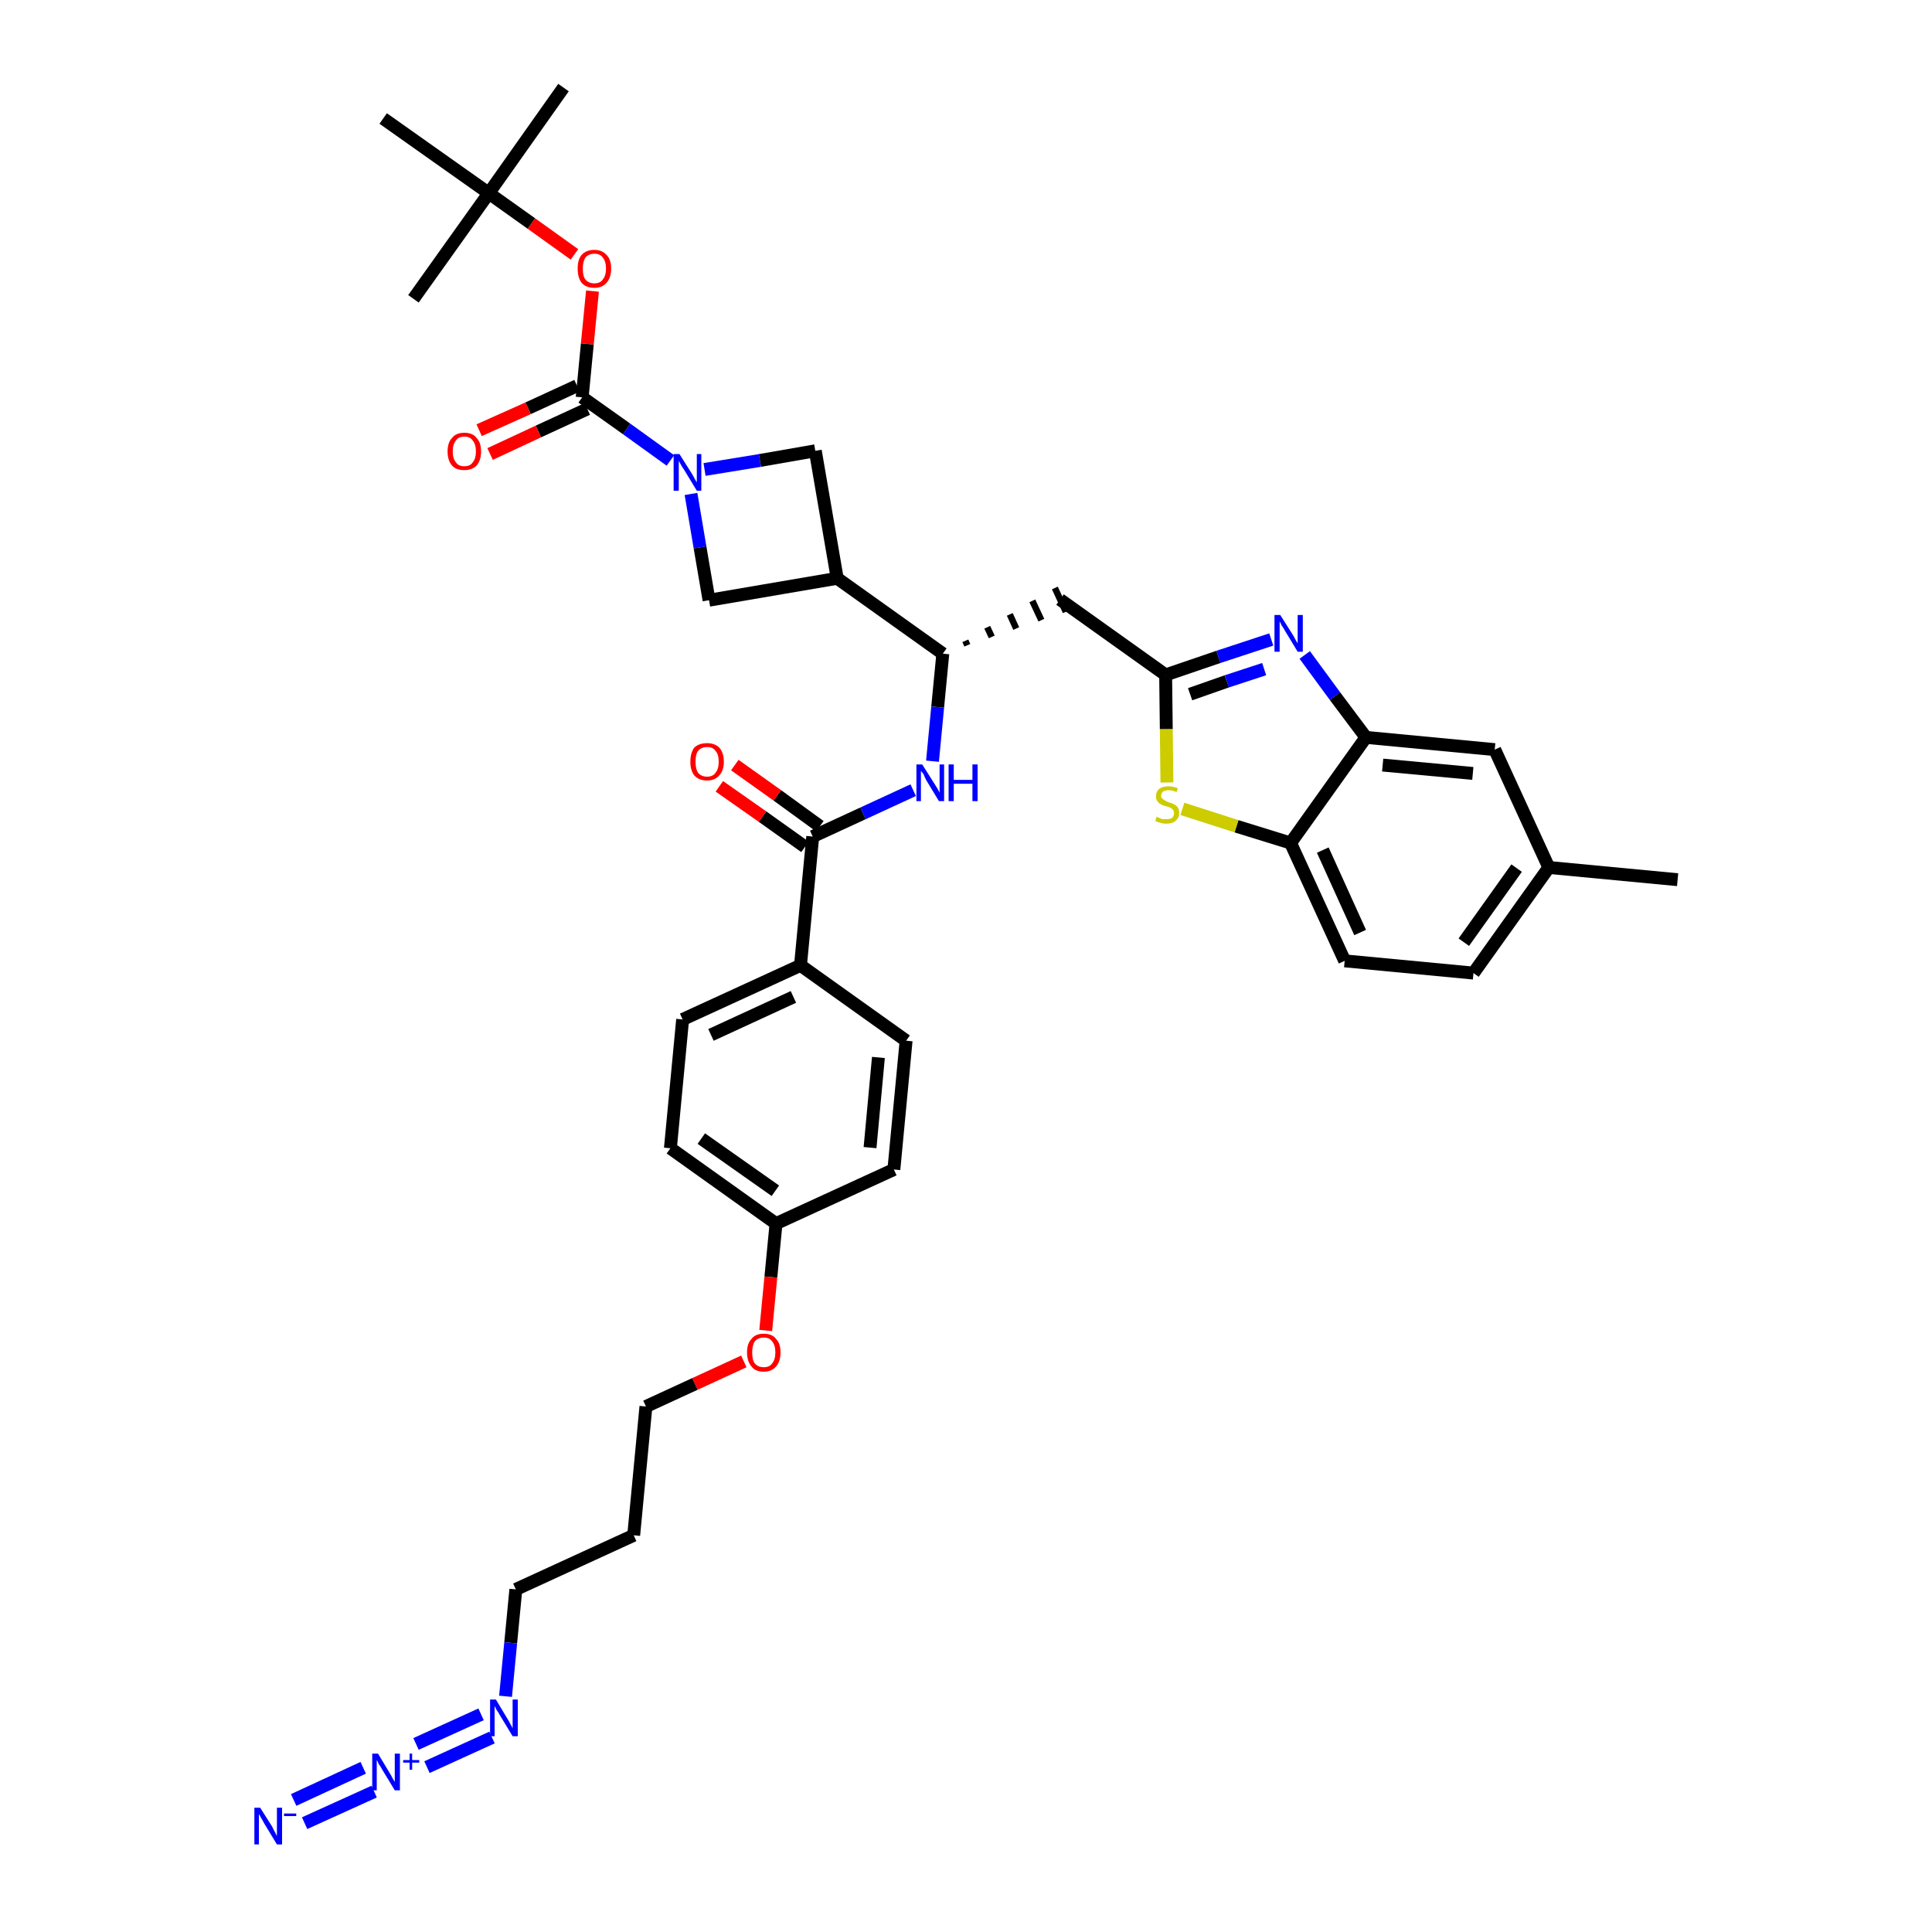 <?xml version='1.0' encoding='iso-8859-1'?>
<svg version='1.1' baseProfile='full'
              xmlns='http://www.w3.org/2000/svg'
                      xmlns:rdkit='http://www.rdkit.org/xml'
                      xmlns:xlink='http://www.w3.org/1999/xlink'
                  xml:space='preserve'
width='300px' height='300px' viewBox='0 0 300 300'>
<!-- END OF HEADER -->
<path class='bond-0 atom-0 atom-1' d='M 260.5,136.6 L 240.5,134.7' style='fill:none;fill-rule:evenodd;stroke:#000000;stroke-width:2.0px;stroke-linecap:butt;stroke-linejoin:miter;stroke-opacity:1' />
<path class='bond-1 atom-1 atom-2' d='M 240.5,134.7 L 228.8,151.1' style='fill:none;fill-rule:evenodd;stroke:#000000;stroke-width:2.0px;stroke-linecap:butt;stroke-linejoin:miter;stroke-opacity:1' />
<path class='bond-1 atom-1 atom-2' d='M 235.5,134.8 L 227.3,146.3' style='fill:none;fill-rule:evenodd;stroke:#000000;stroke-width:2.0px;stroke-linecap:butt;stroke-linejoin:miter;stroke-opacity:1' />
<path class='bond-38 atom-38 atom-1' d='M 232.1,116.4 L 240.5,134.7' style='fill:none;fill-rule:evenodd;stroke:#000000;stroke-width:2.0px;stroke-linecap:butt;stroke-linejoin:miter;stroke-opacity:1' />
<path class='bond-2 atom-2 atom-3' d='M 228.8,151.1 L 208.8,149.2' style='fill:none;fill-rule:evenodd;stroke:#000000;stroke-width:2.0px;stroke-linecap:butt;stroke-linejoin:miter;stroke-opacity:1' />
<path class='bond-3 atom-3 atom-4' d='M 208.8,149.2 L 200.4,130.9' style='fill:none;fill-rule:evenodd;stroke:#000000;stroke-width:2.0px;stroke-linecap:butt;stroke-linejoin:miter;stroke-opacity:1' />
<path class='bond-3 atom-3 atom-4' d='M 211.2,144.8 L 205.4,132.0' style='fill:none;fill-rule:evenodd;stroke:#000000;stroke-width:2.0px;stroke-linecap:butt;stroke-linejoin:miter;stroke-opacity:1' />
<path class='bond-4 atom-4 atom-5' d='M 200.4,130.9 L 192.0,128.3' style='fill:none;fill-rule:evenodd;stroke:#000000;stroke-width:2.0px;stroke-linecap:butt;stroke-linejoin:miter;stroke-opacity:1' />
<path class='bond-4 atom-4 atom-5' d='M 192.0,128.3 L 183.6,125.6' style='fill:none;fill-rule:evenodd;stroke:#CCCC00;stroke-width:2.0px;stroke-linecap:butt;stroke-linejoin:miter;stroke-opacity:1' />
<path class='bond-39 atom-37 atom-4' d='M 212.1,114.5 L 200.4,130.9' style='fill:none;fill-rule:evenodd;stroke:#000000;stroke-width:2.0px;stroke-linecap:butt;stroke-linejoin:miter;stroke-opacity:1' />
<path class='bond-5 atom-5 atom-6' d='M 181.2,121.5 L 181.1,113.2' style='fill:none;fill-rule:evenodd;stroke:#CCCC00;stroke-width:2.0px;stroke-linecap:butt;stroke-linejoin:miter;stroke-opacity:1' />
<path class='bond-5 atom-5 atom-6' d='M 181.1,113.2 L 181.0,104.8' style='fill:none;fill-rule:evenodd;stroke:#000000;stroke-width:2.0px;stroke-linecap:butt;stroke-linejoin:miter;stroke-opacity:1' />
<path class='bond-6 atom-6 atom-7' d='M 181.0,104.8 L 164.6,93.1' style='fill:none;fill-rule:evenodd;stroke:#000000;stroke-width:2.0px;stroke-linecap:butt;stroke-linejoin:miter;stroke-opacity:1' />
<path class='bond-35 atom-6 atom-36' d='M 181.0,104.8 L 189.2,102.0' style='fill:none;fill-rule:evenodd;stroke:#000000;stroke-width:2.0px;stroke-linecap:butt;stroke-linejoin:miter;stroke-opacity:1' />
<path class='bond-35 atom-6 atom-36' d='M 189.2,102.0 L 197.4,99.3' style='fill:none;fill-rule:evenodd;stroke:#0000FF;stroke-width:2.0px;stroke-linecap:butt;stroke-linejoin:miter;stroke-opacity:1' />
<path class='bond-35 atom-6 atom-36' d='M 184.8,107.8 L 190.5,105.8' style='fill:none;fill-rule:evenodd;stroke:#000000;stroke-width:2.0px;stroke-linecap:butt;stroke-linejoin:miter;stroke-opacity:1' />
<path class='bond-35 atom-6 atom-36' d='M 190.5,105.8 L 196.3,103.9' style='fill:none;fill-rule:evenodd;stroke:#0000FF;stroke-width:2.0px;stroke-linecap:butt;stroke-linejoin:miter;stroke-opacity:1' />
<path class='bond-7 atom-8 atom-7' d='M 150.2,100.2 L 149.9,99.5' style='fill:none;fill-rule:evenodd;stroke:#000000;stroke-width:1.0px;stroke-linecap:butt;stroke-linejoin:miter;stroke-opacity:1' />
<path class='bond-7 atom-8 atom-7' d='M 154.0,98.9 L 153.3,97.4' style='fill:none;fill-rule:evenodd;stroke:#000000;stroke-width:1.0px;stroke-linecap:butt;stroke-linejoin:miter;stroke-opacity:1' />
<path class='bond-7 atom-8 atom-7' d='M 157.8,97.6 L 156.8,95.4' style='fill:none;fill-rule:evenodd;stroke:#000000;stroke-width:1.0px;stroke-linecap:butt;stroke-linejoin:miter;stroke-opacity:1' />
<path class='bond-7 atom-8 atom-7' d='M 161.7,96.3 L 160.3,93.3' style='fill:none;fill-rule:evenodd;stroke:#000000;stroke-width:1.0px;stroke-linecap:butt;stroke-linejoin:miter;stroke-opacity:1' />
<path class='bond-7 atom-8 atom-7' d='M 165.5,95.0 L 163.8,91.3' style='fill:none;fill-rule:evenodd;stroke:#000000;stroke-width:1.0px;stroke-linecap:butt;stroke-linejoin:miter;stroke-opacity:1' />
<path class='bond-8 atom-8 atom-9' d='M 146.4,101.5 L 145.6,109.8' style='fill:none;fill-rule:evenodd;stroke:#000000;stroke-width:2.0px;stroke-linecap:butt;stroke-linejoin:miter;stroke-opacity:1' />
<path class='bond-8 atom-8 atom-9' d='M 145.6,109.8 L 144.8,118.2' style='fill:none;fill-rule:evenodd;stroke:#0000FF;stroke-width:2.0px;stroke-linecap:butt;stroke-linejoin:miter;stroke-opacity:1' />
<path class='bond-24 atom-8 atom-25' d='M 146.4,101.5 L 130.0,89.8' style='fill:none;fill-rule:evenodd;stroke:#000000;stroke-width:2.0px;stroke-linecap:butt;stroke-linejoin:miter;stroke-opacity:1' />
<path class='bond-9 atom-9 atom-10' d='M 141.8,122.7 L 134.0,126.3' style='fill:none;fill-rule:evenodd;stroke:#0000FF;stroke-width:2.0px;stroke-linecap:butt;stroke-linejoin:miter;stroke-opacity:1' />
<path class='bond-9 atom-9 atom-10' d='M 134.0,126.3 L 126.2,129.9' style='fill:none;fill-rule:evenodd;stroke:#000000;stroke-width:2.0px;stroke-linecap:butt;stroke-linejoin:miter;stroke-opacity:1' />
<path class='bond-10 atom-10 atom-11' d='M 127.3,128.3 L 120.7,123.5' style='fill:none;fill-rule:evenodd;stroke:#000000;stroke-width:2.0px;stroke-linecap:butt;stroke-linejoin:miter;stroke-opacity:1' />
<path class='bond-10 atom-10 atom-11' d='M 120.7,123.5 L 114.1,118.8' style='fill:none;fill-rule:evenodd;stroke:#FF0000;stroke-width:2.0px;stroke-linecap:butt;stroke-linejoin:miter;stroke-opacity:1' />
<path class='bond-10 atom-10 atom-11' d='M 125.0,131.5 L 118.4,126.8' style='fill:none;fill-rule:evenodd;stroke:#000000;stroke-width:2.0px;stroke-linecap:butt;stroke-linejoin:miter;stroke-opacity:1' />
<path class='bond-10 atom-10 atom-11' d='M 118.4,126.8 L 111.7,122.1' style='fill:none;fill-rule:evenodd;stroke:#FF0000;stroke-width:2.0px;stroke-linecap:butt;stroke-linejoin:miter;stroke-opacity:1' />
<path class='bond-11 atom-10 atom-12' d='M 126.2,129.9 L 124.3,149.9' style='fill:none;fill-rule:evenodd;stroke:#000000;stroke-width:2.0px;stroke-linecap:butt;stroke-linejoin:miter;stroke-opacity:1' />
<path class='bond-12 atom-12 atom-13' d='M 124.3,149.9 L 106.0,158.3' style='fill:none;fill-rule:evenodd;stroke:#000000;stroke-width:2.0px;stroke-linecap:butt;stroke-linejoin:miter;stroke-opacity:1' />
<path class='bond-12 atom-12 atom-13' d='M 123.2,154.8 L 110.4,160.7' style='fill:none;fill-rule:evenodd;stroke:#000000;stroke-width:2.0px;stroke-linecap:butt;stroke-linejoin:miter;stroke-opacity:1' />
<path class='bond-40 atom-24 atom-12' d='M 140.7,161.6 L 124.3,149.9' style='fill:none;fill-rule:evenodd;stroke:#000000;stroke-width:2.0px;stroke-linecap:butt;stroke-linejoin:miter;stroke-opacity:1' />
<path class='bond-13 atom-13 atom-14' d='M 106.0,158.3 L 104.1,178.3' style='fill:none;fill-rule:evenodd;stroke:#000000;stroke-width:2.0px;stroke-linecap:butt;stroke-linejoin:miter;stroke-opacity:1' />
<path class='bond-14 atom-14 atom-15' d='M 104.1,178.3 L 120.5,190.0' style='fill:none;fill-rule:evenodd;stroke:#000000;stroke-width:2.0px;stroke-linecap:butt;stroke-linejoin:miter;stroke-opacity:1' />
<path class='bond-14 atom-14 atom-15' d='M 108.9,176.8 L 120.4,184.9' style='fill:none;fill-rule:evenodd;stroke:#000000;stroke-width:2.0px;stroke-linecap:butt;stroke-linejoin:miter;stroke-opacity:1' />
<path class='bond-15 atom-15 atom-16' d='M 120.5,190.0 L 119.7,198.3' style='fill:none;fill-rule:evenodd;stroke:#000000;stroke-width:2.0px;stroke-linecap:butt;stroke-linejoin:miter;stroke-opacity:1' />
<path class='bond-15 atom-15 atom-16' d='M 119.7,198.3 L 118.9,206.6' style='fill:none;fill-rule:evenodd;stroke:#FF0000;stroke-width:2.0px;stroke-linecap:butt;stroke-linejoin:miter;stroke-opacity:1' />
<path class='bond-22 atom-15 atom-23' d='M 120.5,190.0 L 138.8,181.6' style='fill:none;fill-rule:evenodd;stroke:#000000;stroke-width:2.0px;stroke-linecap:butt;stroke-linejoin:miter;stroke-opacity:1' />
<path class='bond-16 atom-16 atom-17' d='M 115.5,211.4 L 107.9,214.9' style='fill:none;fill-rule:evenodd;stroke:#FF0000;stroke-width:2.0px;stroke-linecap:butt;stroke-linejoin:miter;stroke-opacity:1' />
<path class='bond-16 atom-16 atom-17' d='M 107.9,214.9 L 100.3,218.4' style='fill:none;fill-rule:evenodd;stroke:#000000;stroke-width:2.0px;stroke-linecap:butt;stroke-linejoin:miter;stroke-opacity:1' />
<path class='bond-17 atom-17 atom-18' d='M 100.3,218.4 L 98.4,238.4' style='fill:none;fill-rule:evenodd;stroke:#000000;stroke-width:2.0px;stroke-linecap:butt;stroke-linejoin:miter;stroke-opacity:1' />
<path class='bond-18 atom-18 atom-19' d='M 98.4,238.4 L 80.1,246.8' style='fill:none;fill-rule:evenodd;stroke:#000000;stroke-width:2.0px;stroke-linecap:butt;stroke-linejoin:miter;stroke-opacity:1' />
<path class='bond-19 atom-19 atom-20' d='M 80.1,246.8 L 79.3,255.1' style='fill:none;fill-rule:evenodd;stroke:#000000;stroke-width:2.0px;stroke-linecap:butt;stroke-linejoin:miter;stroke-opacity:1' />
<path class='bond-19 atom-19 atom-20' d='M 79.3,255.1 L 78.5,263.4' style='fill:none;fill-rule:evenodd;stroke:#0000FF;stroke-width:2.0px;stroke-linecap:butt;stroke-linejoin:miter;stroke-opacity:1' />
<path class='bond-20 atom-20 atom-21' d='M 74.7,266.2 L 64.6,270.8' style='fill:none;fill-rule:evenodd;stroke:#0000FF;stroke-width:2.0px;stroke-linecap:butt;stroke-linejoin:miter;stroke-opacity:1' />
<path class='bond-20 atom-20 atom-21' d='M 76.4,269.8 L 66.3,274.4' style='fill:none;fill-rule:evenodd;stroke:#0000FF;stroke-width:2.0px;stroke-linecap:butt;stroke-linejoin:miter;stroke-opacity:1' />
<path class='bond-21 atom-21 atom-22' d='M 56.4,274.5 L 45.6,279.5' style='fill:none;fill-rule:evenodd;stroke:#0000FF;stroke-width:2.0px;stroke-linecap:butt;stroke-linejoin:miter;stroke-opacity:1' />
<path class='bond-21 atom-21 atom-22' d='M 58.1,278.2 L 47.3,283.1' style='fill:none;fill-rule:evenodd;stroke:#0000FF;stroke-width:2.0px;stroke-linecap:butt;stroke-linejoin:miter;stroke-opacity:1' />
<path class='bond-23 atom-23 atom-24' d='M 138.8,181.6 L 140.7,161.6' style='fill:none;fill-rule:evenodd;stroke:#000000;stroke-width:2.0px;stroke-linecap:butt;stroke-linejoin:miter;stroke-opacity:1' />
<path class='bond-23 atom-23 atom-24' d='M 135.1,178.2 L 136.4,164.2' style='fill:none;fill-rule:evenodd;stroke:#000000;stroke-width:2.0px;stroke-linecap:butt;stroke-linejoin:miter;stroke-opacity:1' />
<path class='bond-25 atom-25 atom-26' d='M 130.0,89.8 L 126.6,70.0' style='fill:none;fill-rule:evenodd;stroke:#000000;stroke-width:2.0px;stroke-linecap:butt;stroke-linejoin:miter;stroke-opacity:1' />
<path class='bond-41 atom-35 atom-25' d='M 110.1,93.2 L 130.0,89.8' style='fill:none;fill-rule:evenodd;stroke:#000000;stroke-width:2.0px;stroke-linecap:butt;stroke-linejoin:miter;stroke-opacity:1' />
<path class='bond-26 atom-26 atom-27' d='M 126.6,70.0 L 118.0,71.5' style='fill:none;fill-rule:evenodd;stroke:#000000;stroke-width:2.0px;stroke-linecap:butt;stroke-linejoin:miter;stroke-opacity:1' />
<path class='bond-26 atom-26 atom-27' d='M 118.0,71.5 L 109.4,72.9' style='fill:none;fill-rule:evenodd;stroke:#0000FF;stroke-width:2.0px;stroke-linecap:butt;stroke-linejoin:miter;stroke-opacity:1' />
<path class='bond-27 atom-27 atom-28' d='M 104.1,71.5 L 97.3,66.6' style='fill:none;fill-rule:evenodd;stroke:#0000FF;stroke-width:2.0px;stroke-linecap:butt;stroke-linejoin:miter;stroke-opacity:1' />
<path class='bond-27 atom-27 atom-28' d='M 97.3,66.6 L 90.4,61.7' style='fill:none;fill-rule:evenodd;stroke:#000000;stroke-width:2.0px;stroke-linecap:butt;stroke-linejoin:miter;stroke-opacity:1' />
<path class='bond-34 atom-27 atom-35' d='M 107.3,76.7 L 108.7,85.0' style='fill:none;fill-rule:evenodd;stroke:#0000FF;stroke-width:2.0px;stroke-linecap:butt;stroke-linejoin:miter;stroke-opacity:1' />
<path class='bond-34 atom-27 atom-35' d='M 108.7,85.0 L 110.1,93.2' style='fill:none;fill-rule:evenodd;stroke:#000000;stroke-width:2.0px;stroke-linecap:butt;stroke-linejoin:miter;stroke-opacity:1' />
<path class='bond-28 atom-28 atom-29' d='M 89.6,59.9 L 82.0,63.4' style='fill:none;fill-rule:evenodd;stroke:#000000;stroke-width:2.0px;stroke-linecap:butt;stroke-linejoin:miter;stroke-opacity:1' />
<path class='bond-28 atom-28 atom-29' d='M 82.0,63.4 L 74.4,66.8' style='fill:none;fill-rule:evenodd;stroke:#FF0000;stroke-width:2.0px;stroke-linecap:butt;stroke-linejoin:miter;stroke-opacity:1' />
<path class='bond-28 atom-28 atom-29' d='M 91.2,63.5 L 83.6,67.0' style='fill:none;fill-rule:evenodd;stroke:#000000;stroke-width:2.0px;stroke-linecap:butt;stroke-linejoin:miter;stroke-opacity:1' />
<path class='bond-28 atom-28 atom-29' d='M 83.6,67.0 L 76.1,70.5' style='fill:none;fill-rule:evenodd;stroke:#FF0000;stroke-width:2.0px;stroke-linecap:butt;stroke-linejoin:miter;stroke-opacity:1' />
<path class='bond-29 atom-28 atom-30' d='M 90.4,61.7 L 91.2,53.4' style='fill:none;fill-rule:evenodd;stroke:#000000;stroke-width:2.0px;stroke-linecap:butt;stroke-linejoin:miter;stroke-opacity:1' />
<path class='bond-29 atom-28 atom-30' d='M 91.2,53.4 L 92.0,45.2' style='fill:none;fill-rule:evenodd;stroke:#FF0000;stroke-width:2.0px;stroke-linecap:butt;stroke-linejoin:miter;stroke-opacity:1' />
<path class='bond-30 atom-30 atom-31' d='M 89.2,39.5 L 82.5,34.7' style='fill:none;fill-rule:evenodd;stroke:#FF0000;stroke-width:2.0px;stroke-linecap:butt;stroke-linejoin:miter;stroke-opacity:1' />
<path class='bond-30 atom-30 atom-31' d='M 82.5,34.7 L 75.9,30.0' style='fill:none;fill-rule:evenodd;stroke:#000000;stroke-width:2.0px;stroke-linecap:butt;stroke-linejoin:miter;stroke-opacity:1' />
<path class='bond-31 atom-31 atom-32' d='M 75.9,30.0 L 87.5,13.6' style='fill:none;fill-rule:evenodd;stroke:#000000;stroke-width:2.0px;stroke-linecap:butt;stroke-linejoin:miter;stroke-opacity:1' />
<path class='bond-32 atom-31 atom-33' d='M 75.9,30.0 L 64.2,46.4' style='fill:none;fill-rule:evenodd;stroke:#000000;stroke-width:2.0px;stroke-linecap:butt;stroke-linejoin:miter;stroke-opacity:1' />
<path class='bond-33 atom-31 atom-34' d='M 75.9,30.0 L 59.5,18.4' style='fill:none;fill-rule:evenodd;stroke:#000000;stroke-width:2.0px;stroke-linecap:butt;stroke-linejoin:miter;stroke-opacity:1' />
<path class='bond-36 atom-36 atom-37' d='M 202.6,101.7 L 207.3,108.1' style='fill:none;fill-rule:evenodd;stroke:#0000FF;stroke-width:2.0px;stroke-linecap:butt;stroke-linejoin:miter;stroke-opacity:1' />
<path class='bond-36 atom-36 atom-37' d='M 207.3,108.1 L 212.1,114.5' style='fill:none;fill-rule:evenodd;stroke:#000000;stroke-width:2.0px;stroke-linecap:butt;stroke-linejoin:miter;stroke-opacity:1' />
<path class='bond-37 atom-37 atom-38' d='M 212.1,114.5 L 232.1,116.4' style='fill:none;fill-rule:evenodd;stroke:#000000;stroke-width:2.0px;stroke-linecap:butt;stroke-linejoin:miter;stroke-opacity:1' />
<path class='bond-37 atom-37 atom-38' d='M 214.7,118.8 L 228.7,120.1' style='fill:none;fill-rule:evenodd;stroke:#000000;stroke-width:2.0px;stroke-linecap:butt;stroke-linejoin:miter;stroke-opacity:1' />
<path  class='atom-5' d='M 179.6 126.8
Q 179.7 126.9, 180.0 127.0
Q 180.2 127.1, 180.5 127.2
Q 180.8 127.2, 181.1 127.2
Q 181.7 127.2, 182.0 127.0
Q 182.3 126.7, 182.3 126.3
Q 182.3 125.9, 182.1 125.7
Q 182.0 125.6, 181.7 125.4
Q 181.5 125.3, 181.1 125.2
Q 180.6 125.1, 180.3 124.9
Q 180.0 124.8, 179.8 124.5
Q 179.5 124.2, 179.5 123.7
Q 179.5 122.9, 180.0 122.5
Q 180.5 122.1, 181.5 122.1
Q 182.1 122.1, 182.9 122.4
L 182.7 123.0
Q 182.0 122.7, 181.5 122.7
Q 181.0 122.7, 180.6 122.9
Q 180.3 123.2, 180.3 123.6
Q 180.3 123.9, 180.5 124.0
Q 180.7 124.2, 180.9 124.3
Q 181.1 124.4, 181.5 124.6
Q 182.0 124.7, 182.3 124.9
Q 182.6 125.0, 182.9 125.4
Q 183.1 125.7, 183.1 126.3
Q 183.1 127.0, 182.5 127.5
Q 182.0 127.9, 181.1 127.9
Q 180.6 127.9, 180.3 127.8
Q 179.9 127.7, 179.4 127.5
L 179.6 126.8
' fill='#CCCC00'/>
<path  class='atom-9' d='M 143.2 118.7
L 145.1 121.7
Q 145.3 122.0, 145.6 122.5
Q 145.9 123.1, 145.9 123.1
L 145.9 118.7
L 146.6 118.7
L 146.6 124.4
L 145.8 124.4
L 143.8 121.1
Q 143.6 120.7, 143.4 120.2
Q 143.1 119.8, 143.0 119.7
L 143.0 124.4
L 142.3 124.4
L 142.3 118.7
L 143.2 118.7
' fill='#0000FF'/>
<path  class='atom-9' d='M 147.3 118.7
L 148.1 118.7
L 148.1 121.1
L 151.0 121.1
L 151.0 118.7
L 151.8 118.7
L 151.8 124.4
L 151.0 124.4
L 151.0 121.7
L 148.1 121.7
L 148.1 124.4
L 147.3 124.4
L 147.3 118.7
' fill='#0000FF'/>
<path  class='atom-11' d='M 107.2 118.3
Q 107.2 116.9, 107.8 116.1
Q 108.5 115.4, 109.8 115.4
Q 111.0 115.4, 111.7 116.1
Q 112.4 116.9, 112.4 118.3
Q 112.4 119.6, 111.7 120.4
Q 111.0 121.2, 109.8 121.2
Q 108.5 121.2, 107.8 120.4
Q 107.2 119.6, 107.2 118.3
M 109.8 120.6
Q 110.7 120.6, 111.1 120.0
Q 111.6 119.4, 111.6 118.3
Q 111.6 117.1, 111.1 116.6
Q 110.7 116.0, 109.8 116.0
Q 108.9 116.0, 108.4 116.6
Q 108.0 117.1, 108.0 118.3
Q 108.0 119.4, 108.4 120.0
Q 108.9 120.6, 109.8 120.6
' fill='#FF0000'/>
<path  class='atom-16' d='M 116.0 210.0
Q 116.0 208.6, 116.7 207.9
Q 117.3 207.1, 118.6 207.1
Q 119.9 207.1, 120.5 207.9
Q 121.2 208.6, 121.2 210.0
Q 121.2 211.4, 120.5 212.2
Q 119.8 213.0, 118.6 213.0
Q 117.3 213.0, 116.7 212.2
Q 116.0 211.4, 116.0 210.0
M 118.6 212.3
Q 119.5 212.3, 119.9 211.7
Q 120.4 211.1, 120.4 210.0
Q 120.4 208.9, 119.9 208.3
Q 119.5 207.7, 118.6 207.7
Q 117.7 207.7, 117.2 208.3
Q 116.8 208.9, 116.8 210.0
Q 116.8 211.2, 117.2 211.7
Q 117.7 212.3, 118.6 212.3
' fill='#FF0000'/>
<path  class='atom-20' d='M 77.0 263.9
L 78.8 266.9
Q 79.0 267.2, 79.3 267.8
Q 79.6 268.3, 79.6 268.4
L 79.6 263.9
L 80.4 263.9
L 80.4 269.6
L 79.6 269.6
L 77.6 266.3
Q 77.4 265.9, 77.1 265.5
Q 76.9 265.1, 76.8 264.9
L 76.8 269.6
L 76.1 269.6
L 76.1 263.9
L 77.0 263.9
' fill='#0000FF'/>
<path  class='atom-21' d='M 58.7 272.3
L 60.5 275.3
Q 60.7 275.6, 61.0 276.2
Q 61.3 276.7, 61.3 276.7
L 61.3 272.3
L 62.1 272.3
L 62.1 278.0
L 61.3 278.0
L 59.3 274.7
Q 59.1 274.3, 58.8 273.9
Q 58.6 273.4, 58.5 273.3
L 58.5 278.0
L 57.8 278.0
L 57.8 272.3
L 58.7 272.3
' fill='#0000FF'/>
<path  class='atom-21' d='M 62.6 273.3
L 63.6 273.3
L 63.6 272.3
L 64.0 272.3
L 64.0 273.3
L 65.1 273.3
L 65.1 273.7
L 64.0 273.7
L 64.0 274.8
L 63.6 274.8
L 63.6 273.7
L 62.6 273.7
L 62.6 273.3
' fill='#0000FF'/>
<path  class='atom-22' d='M 40.4 280.7
L 42.3 283.7
Q 42.4 284.0, 42.7 284.5
Q 43.0 285.1, 43.0 285.1
L 43.0 280.7
L 43.8 280.7
L 43.8 286.4
L 43.0 286.4
L 41.0 283.1
Q 40.8 282.7, 40.5 282.2
Q 40.3 281.8, 40.2 281.7
L 40.2 286.4
L 39.5 286.4
L 39.5 280.7
L 40.4 280.7
' fill='#0000FF'/>
<path  class='atom-22' d='M 44.1 281.6
L 46.0 281.6
L 46.0 282.0
L 44.1 282.0
L 44.1 281.6
' fill='#0000FF'/>
<path  class='atom-27' d='M 105.5 70.5
L 107.4 73.5
Q 107.6 73.8, 107.9 74.4
Q 108.2 74.9, 108.2 74.9
L 108.2 70.5
L 108.9 70.5
L 108.9 76.2
L 108.2 76.2
L 106.2 72.9
Q 105.9 72.5, 105.7 72.1
Q 105.4 71.6, 105.4 71.5
L 105.4 76.2
L 104.6 76.2
L 104.6 70.5
L 105.5 70.5
' fill='#0000FF'/>
<path  class='atom-29' d='M 69.5 70.1
Q 69.5 68.7, 70.2 68.0
Q 70.8 67.2, 72.1 67.2
Q 73.4 67.2, 74.0 68.0
Q 74.7 68.7, 74.7 70.1
Q 74.7 71.5, 74.0 72.3
Q 73.3 73.0, 72.1 73.0
Q 70.8 73.0, 70.2 72.3
Q 69.5 71.5, 69.5 70.1
M 72.1 72.4
Q 73.0 72.4, 73.4 71.8
Q 73.9 71.2, 73.9 70.1
Q 73.9 69.0, 73.4 68.4
Q 73.0 67.8, 72.1 67.8
Q 71.2 67.8, 70.8 68.4
Q 70.3 69.0, 70.3 70.1
Q 70.3 71.2, 70.8 71.8
Q 71.2 72.4, 72.1 72.4
' fill='#FF0000'/>
<path  class='atom-30' d='M 89.7 41.7
Q 89.7 40.3, 90.3 39.6
Q 91.0 38.8, 92.3 38.8
Q 93.5 38.8, 94.2 39.6
Q 94.9 40.3, 94.9 41.7
Q 94.9 43.1, 94.2 43.9
Q 93.5 44.7, 92.3 44.7
Q 91.0 44.7, 90.3 43.9
Q 89.7 43.1, 89.7 41.7
M 92.3 44.0
Q 93.2 44.0, 93.6 43.4
Q 94.1 42.8, 94.1 41.7
Q 94.1 40.6, 93.6 40.0
Q 93.2 39.4, 92.3 39.4
Q 91.4 39.4, 90.9 40.0
Q 90.5 40.6, 90.5 41.7
Q 90.5 42.9, 90.9 43.4
Q 91.4 44.0, 92.3 44.0
' fill='#FF0000'/>
<path  class='atom-36' d='M 198.8 95.5
L 200.7 98.5
Q 200.9 98.8, 201.2 99.4
Q 201.5 99.9, 201.5 99.9
L 201.5 95.5
L 202.3 95.5
L 202.3 101.2
L 201.5 101.2
L 199.5 97.9
Q 199.3 97.5, 199.0 97.1
Q 198.8 96.6, 198.7 96.5
L 198.7 101.2
L 197.9 101.2
L 197.9 95.5
L 198.8 95.5
' fill='#0000FF'/>
</svg>
